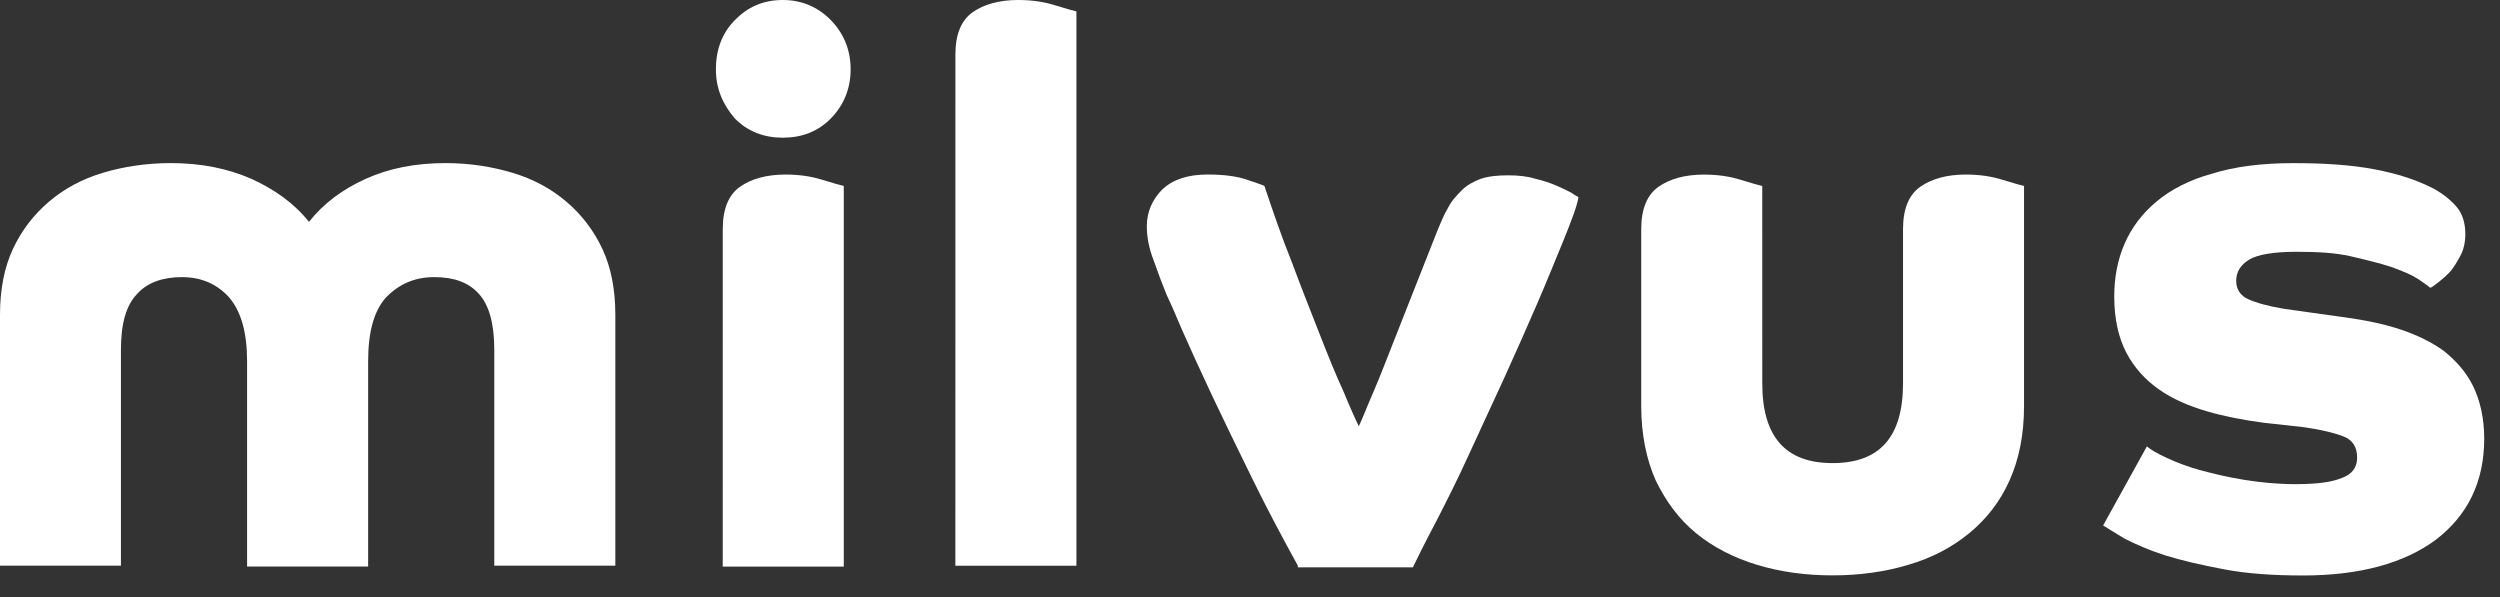 <svg fill="none" height="16" viewBox="0 0 67 16" width="67" xmlns="http://www.w3.org/2000/svg"><rect x="0" y="0" width="67" height="16" fill="#333333" stroke="none"/><g fill="#fff"><path d="m0 8.438c0-.682.115-1.269.345-1.763.23-.494.552-.917.966-1.269.414-.353.897-.611 1.449-.776.552-.165 1.173-.259 1.817-.259.805 0 1.518.141 2.162.423.621.282 1.15.658 1.541 1.152.391-.494.897-.87 1.518-1.152.621-.282 1.334-.423 2.139-.423.644 0 1.242.094 1.794.259.552.165 1.035.423 1.449.776.414.353.736.776.966 1.269.23.494.345 1.081.345 1.763v6.722h-3.244v-5.782c0-.705-.138-1.199-.414-1.504-.276-.306-.667-.447-1.196-.447-.529 0-.943.188-1.288.541-.322.353-.483.917-.483 1.716v5.5h-3.244v-5.5c0-.776-.161-1.34-.483-1.716-.322-.353-.736-.541-1.265-.541-.506 0-.92.141-1.196.447-.299.306-.437.799-.437 1.504v5.782h-3.244z"/><path d="m19.186 1.857c0-.517.161-.964.506-1.316.345-.353.759-.541 1.288-.541.506 0 .943.188 1.288.541.345.353.529.799.529 1.316s-.184.964-.529 1.316c-.345.353-.782.517-1.288.517s-.943-.165-1.288-.517c-.322-.376-.506-.799-.506-1.316zm.184 4.278c0-.541.161-.917.46-1.128.299-.212.713-.329 1.219-.329.368 0 .69.047.989.141.299.094.483.141.575.165v10.201h-3.244z"/><path d="m25.605 1.457c0-.541.161-.917.46-1.128s.713-.329 1.219-.329c.368 0 .69.047.989.141.299.094.483.141.575.165v14.855h-3.244z"/><path d="m34.783 15.161c-.414-.752-.828-1.528-1.219-2.327s-.759-1.551-1.081-2.233c-.322-.682-.598-1.293-.805-1.763-.207-.494-.345-.799-.414-.94-.115-.282-.23-.588-.345-.917-.138-.353-.184-.658-.184-.917 0-.376.138-.705.414-.987.276-.259.667-.4 1.219-.4.437 0 .782.047 1.058.141.276.094.414.141.46.165.23.682.46 1.363.736 2.045.253.682.506 1.316.736 1.904.23.588.437 1.105.644 1.551.184.447.322.752.414.94.092-.188.207-.494.391-.917.184-.423.368-.917.575-1.434.207-.517.414-1.058.621-1.575.207-.517.391-.987.529-1.34.092-.212.161-.4.276-.588.092-.188.23-.329.368-.47.138-.141.322-.235.506-.306.207-.071.46-.094.736-.094s.506.024.736.094c.207.047.414.118.575.188.161.071.299.141.391.188.092.071.161.094.184.118-.046.259-.184.611-.391 1.128-.207.494-.437 1.081-.713 1.716-.276.635-.575 1.316-.897 2.021-.322.705-.644 1.387-.943 2.045-.299.658-.598 1.246-.874 1.786-.276.517-.483.94-.621 1.222h-3.083z"/><path d="m47.229 10.272c0 1.434.621 2.139 1.886 2.139s1.886-.705 1.886-2.139v-4.137c0-.541.161-.917.46-1.128.299-.212.713-.329 1.219-.329.368 0 .69.047.989.141s.483.141.575.165v5.9c0 .776-.138 1.434-.391 1.998-.253.564-.621 1.034-1.081 1.41s-.989.658-1.633.846c-.621.188-1.311.282-2.024.282-.736 0-1.403-.094-2.025-.282-.621-.188-1.173-.47-1.633-.846s-.805-.846-1.081-1.41c-.253-.564-.391-1.246-.391-1.998v-4.748c0-.541.161-.917.46-1.128.299-.212.713-.329 1.219-.329.368 0 .69.047.989.141.299.094.483.141.575.165z"/><path d="m57.536 11.964c.115.094.276.188.529.306.253.117.552.235.897.329.345.094.736.188 1.173.259s.897.117 1.38.117c.552 0 .966-.047 1.242-.165.276-.094.414-.282.414-.541 0-.282-.115-.47-.345-.564-.23-.094-.598-.188-1.104-.259l-1.058-.117c-.529-.07-1.035-.165-1.518-.306s-.92-.329-1.288-.588c-.368-.259-.667-.588-.874-.987-.207-.4-.322-.893-.322-1.504 0-.517.092-.987.276-1.41.184-.423.46-.799.851-1.128s.897-.588 1.495-.752c.598-.188 1.334-.282 2.163-.282.851 0 1.564.047 2.186.165s1.127.282 1.587.517c.253.141.46.306.621.494s.23.447.23.729c0 .212-.046.423-.138.588-.092.165-.184.329-.299.447-.115.118-.23.212-.322.282-.092.071-.161.118-.184.118-.046-.047-.161-.118-.322-.235-.184-.118-.414-.212-.736-.329-.299-.094-.667-.188-1.081-.282s-.897-.118-1.449-.118c-.598 0-1.035.071-1.265.212-.23.141-.345.329-.345.564s.115.4.322.494c.207.094.529.188.966.259l1.84.259c.46.071.897.165 1.311.306s.805.329 1.127.564c.322.259.598.564.782.94.184.376.299.846.299 1.41 0 1.152-.437 2.045-1.288 2.703-.851.635-2.047.964-3.566.964-.782 0-1.495-.047-2.116-.165-.621-.117-1.127-.235-1.587-.376-.437-.141-.805-.305-1.081-.447-.276-.165-.46-.282-.575-.353z"/></g></svg>